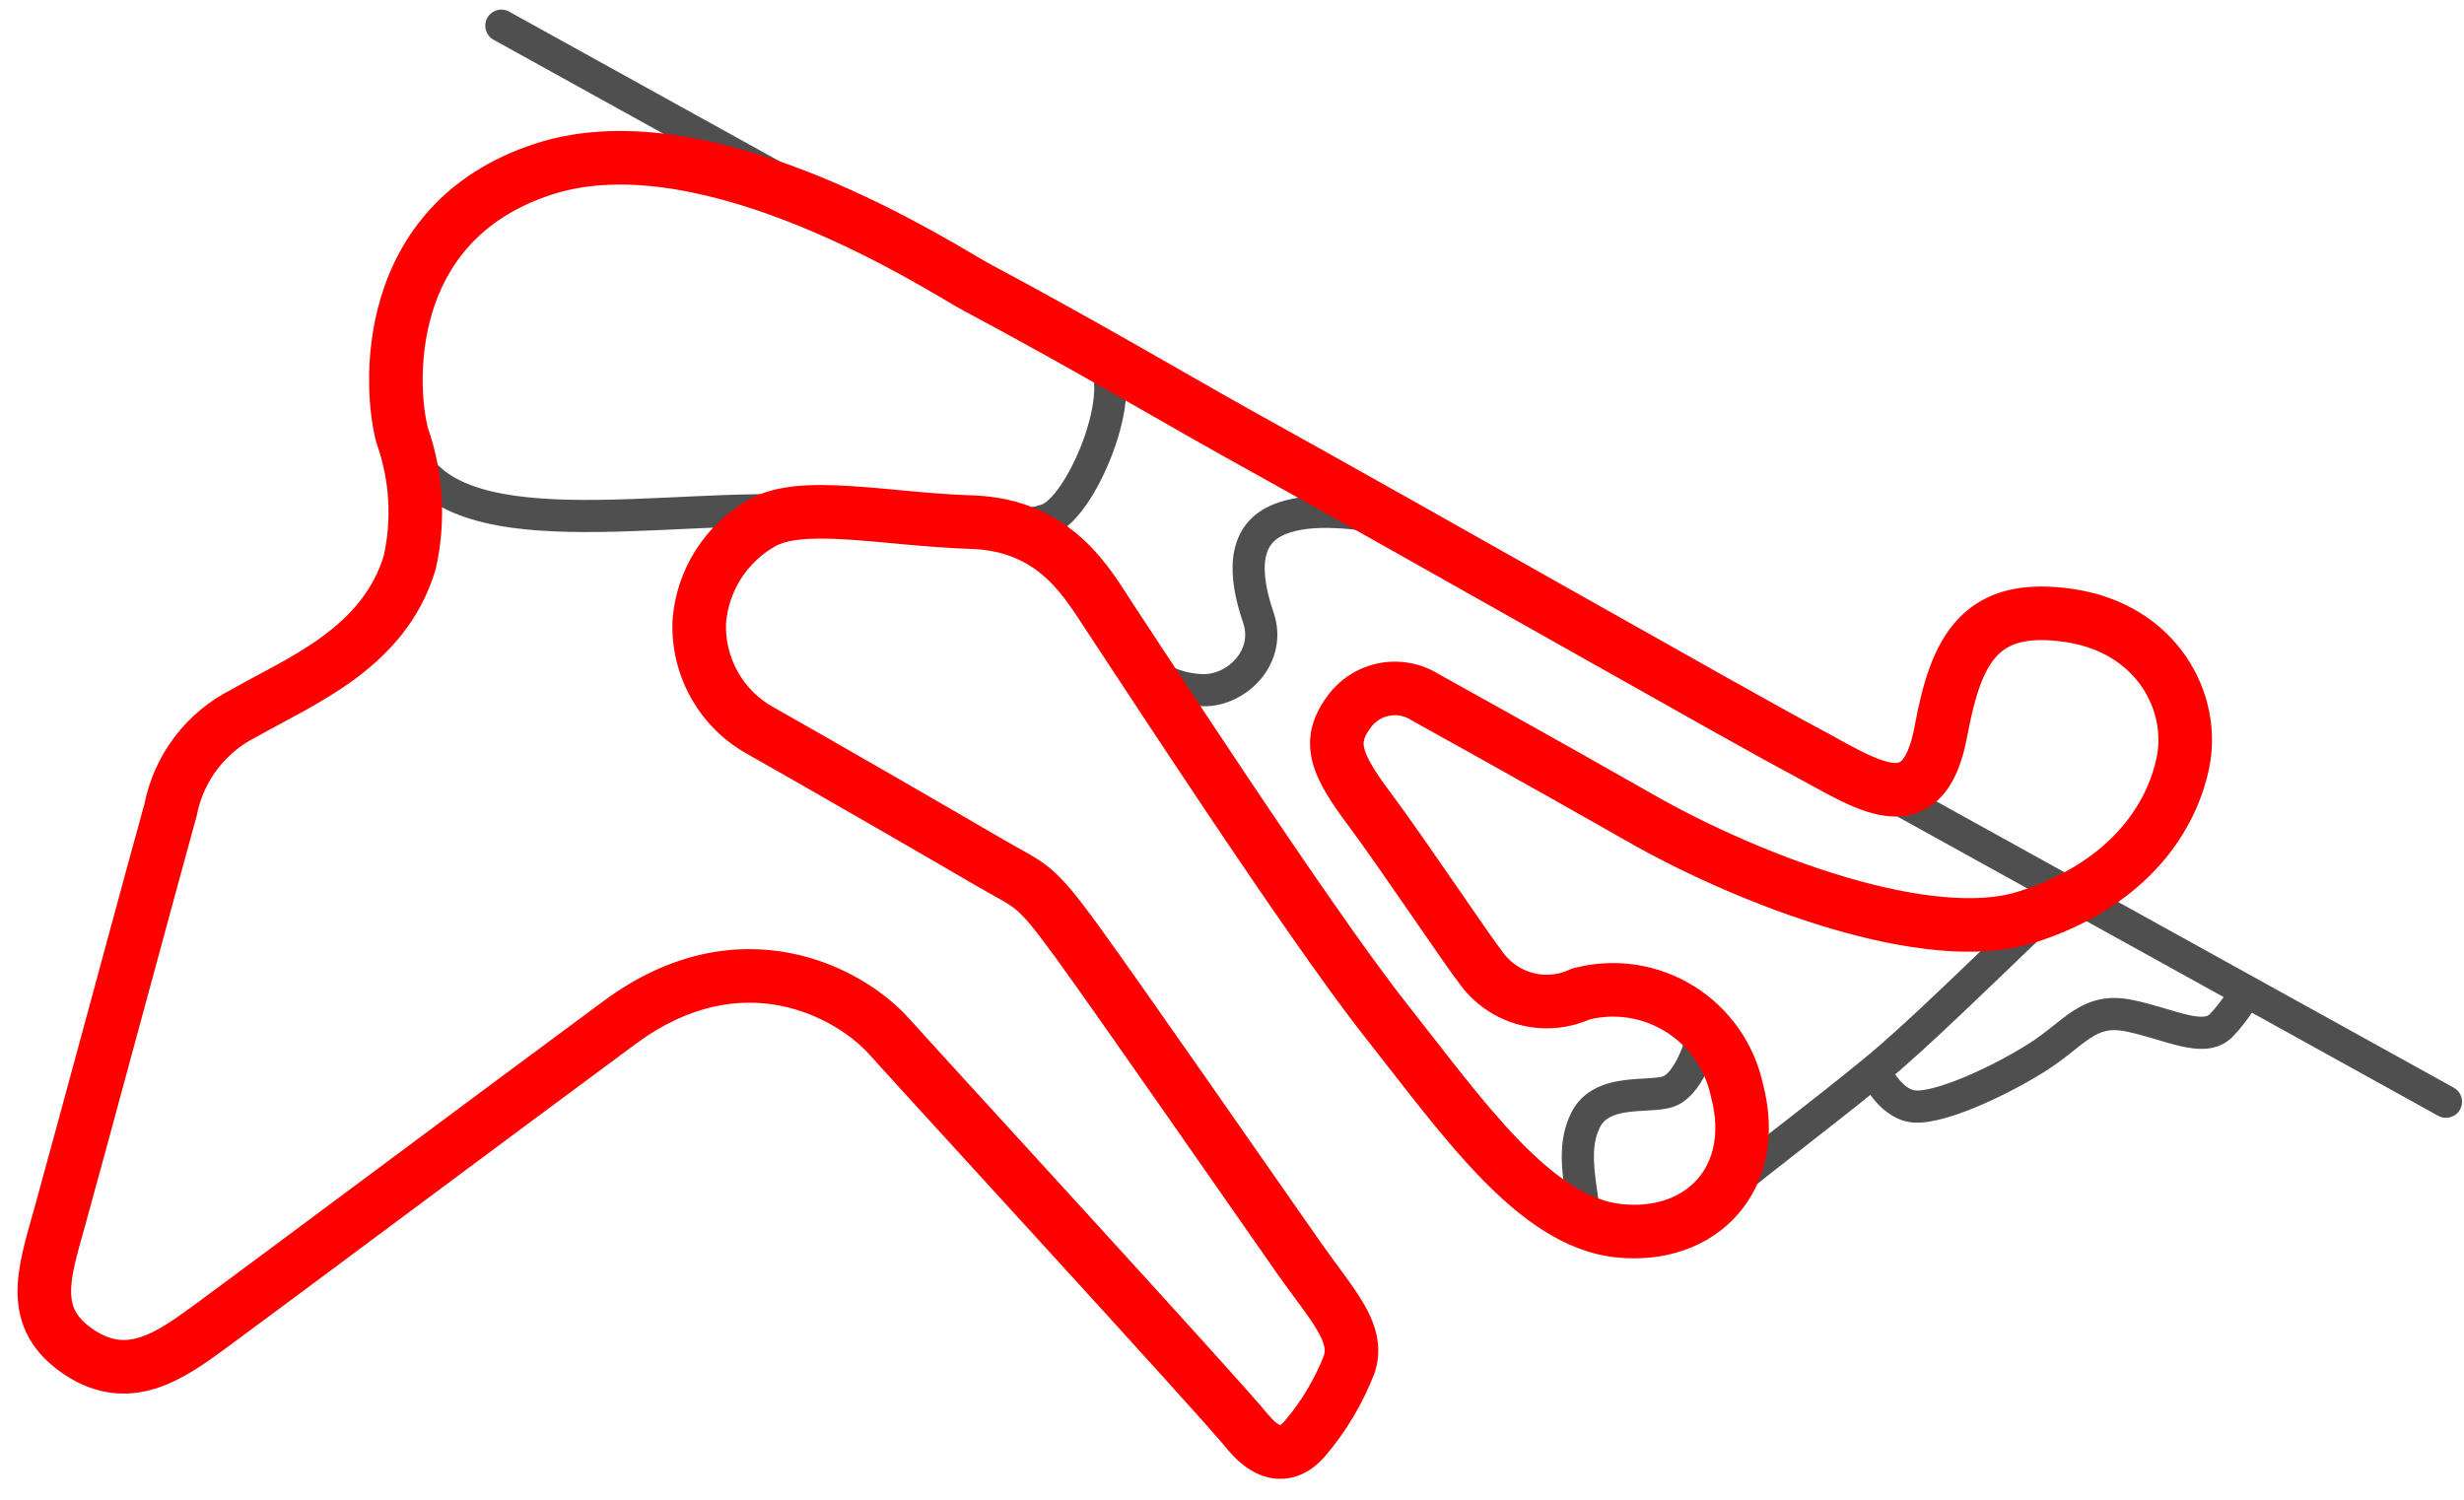 <svg width="115" height="70" viewBox="0 0 115 70" version="1.1" xmlns="http://www.w3.org/2000/svg" xmlns:xlink="http://www.w3.org/1999/xlink">
<title>track A</title>
<desc>Created using Figma</desc>
<g id="Canvas" transform="translate(44403 22664)">
<g id="track A">
<g id="Vector 2">
<use xlink:href="#path0_stroke" transform="matrix(1 0.01 -0.01 1 -44384.4 -22656.7)" fill="#4F4F4F"/>
</g>
<g id="Vector 2">
<use xlink:href="#path1_stroke" transform="matrix(1 0.01 -0.01 1 -44350.1 -22640.2)" fill="#4F4F4F"/>
</g>
<g id="Vector 2">
<use xlink:href="#path2_stroke" transform="matrix(1 0.01 -0.01 1 -44329.3 -22616)" fill="#4F4F4F"/>
</g>
<g id="Vector">
<use xlink:href="#path3_stroke" transform="matrix(1 0.01 -0.01 1 -44379.6 -22662.8)" fill="#4F4F4F"/>
</g>
<g id="Vector 2">
<use xlink:href="#path4_stroke" transform="matrix(1 0.01 -0.01 1 -44322.5 -22621.7)" fill="#4F4F4F"/>
</g>
<g id="Vector 3">
<use xlink:href="#path5_stroke" transform="matrix(1 0.01 -0.01 1 -44315.5 -22618.1)" fill="#4F4F4F"/>
</g>
<g id="Vector">
<use xlink:href="#path6_stroke" transform="matrix(1 0.01 -0.01 1 -44400.4 -22656.9)" fill="#FF0000"/>
</g>
</g>
</g>
<defs>
<path id="path0_stroke" d="M 19.423 16.386L 19.374 17.134L 19.423 16.386ZM 32.656 8.918L 32.303 9.579L 32.656 8.918ZM 7.314 0.375L 7.109 -0.347L 7.314 0.375ZM -0.198 13.591C 0.301 15.191 1.497 16.154 2.985 16.706C 4.448 17.249 6.252 17.422 8.129 17.444C 10.013 17.466 12.05 17.334 13.987 17.226C 15.943 17.116 17.794 17.032 19.374 17.134L 19.471 15.637C 17.787 15.528 15.848 15.619 13.903 15.728C 11.94 15.837 9.967 15.965 8.146 15.944C 6.318 15.923 4.723 15.751 3.507 15.3C 2.318 14.858 1.556 14.179 1.234 13.145L -0.198 13.591ZM 19.374 17.134C 22.888 17.362 25.274 17.583 26.934 17.666C 28.602 17.749 29.719 17.709 30.715 17.346L 30.202 15.937C 29.513 16.188 28.663 16.25 27.009 16.168C 25.348 16.084 23.059 15.87 19.471 15.637L 19.374 17.134ZM 30.715 17.346C 31.076 17.215 31.39 16.965 31.65 16.697C 31.918 16.421 32.172 16.083 32.406 15.716C 32.872 14.98 33.291 14.068 33.592 13.152C 33.891 12.242 34.089 11.276 34.075 10.44C 34.062 9.651 33.848 8.704 33.009 8.256L 32.303 9.579C 32.383 9.622 32.565 9.809 32.576 10.465C 32.586 11.073 32.436 11.862 32.167 12.684C 31.899 13.499 31.53 14.295 31.139 14.912C 30.943 15.221 30.751 15.47 30.575 15.651C 30.392 15.839 30.264 15.915 30.202 15.937L 30.715 17.346ZM 33.009 8.256C 31.253 7.318 26.846 4.562 21.949 2.371C 19.488 1.27 16.864 0.292 14.326 -0.264C 11.797 -0.818 9.294 -0.967 7.109 -0.347L 7.519 1.096C 9.37 0.571 11.597 0.673 14.005 1.201C 16.406 1.727 18.927 2.663 21.337 3.74C 26.18 5.907 30.407 8.567 32.303 9.579L 33.009 8.256ZM 7.109 -0.347C 0.453 1.543 -1.942 7.991 -0.198 13.591L 1.234 13.145C -0.304 8.207 1.81 2.717 7.519 1.096L 7.109 -0.347Z"/>
<path id="path1_stroke" d="M 5.876 4.953L 5.169 5.204L 5.876 4.953ZM 6.54 0.503L 6.18 -0.156L 6.54 0.503ZM -0.641 7.03C 0.082 8.222 1.59 9.13 3.372 9.13L 3.372 7.63C 2.082 7.63 1.076 6.97 0.641 6.252L -0.641 7.03ZM 3.372 9.13C 4.384 9.13 5.378 8.617 6.022 7.834C 6.683 7.031 7.008 5.903 6.583 4.703L 5.169 5.204C 5.396 5.845 5.236 6.43 4.864 6.881C 4.477 7.351 3.893 7.63 3.372 7.63L 3.372 9.13ZM 6.583 4.703C 6.246 3.753 6.104 2.953 6.167 2.345C 6.226 1.779 6.455 1.404 6.899 1.161L 6.18 -0.156C 5.232 0.362 4.776 1.219 4.675 2.19C 4.579 3.12 4.801 4.166 5.169 5.204L 6.583 4.703ZM 6.899 1.161C 7.43 0.871 8.197 0.745 9.127 0.75C 10.042 0.755 11.026 0.886 11.934 1.038L 12.181 -0.442C 11.25 -0.597 10.172 -0.744 9.136 -0.75C 8.114 -0.756 7.043 -0.626 6.18 -0.156L 6.899 1.161Z"/>
<path id="path2_stroke" d="M 5.116 -0.152C 5.032 0.254 4.857 0.843 4.608 1.352C 4.484 1.605 4.352 1.815 4.22 1.969C 4.086 2.126 3.984 2.185 3.927 2.204L 4.402 3.627C 4.804 3.493 5.12 3.224 5.358 2.946C 5.599 2.666 5.796 2.336 5.955 2.012C 6.272 1.365 6.481 0.65 6.585 0.152L 5.116 -0.152ZM 3.927 2.204C 3.803 2.246 3.59 2.272 3.227 2.297C 2.901 2.32 2.476 2.341 2.061 2.405C 1.233 2.531 0.178 2.862 -0.346 3.978L 1.011 4.616C 1.208 4.197 1.609 3.991 2.287 3.887C 2.624 3.836 2.964 3.819 3.331 3.793C 3.659 3.771 4.066 3.739 4.402 3.627L 3.927 2.204ZM -0.346 3.978C -0.794 4.929 -0.792 5.906 -0.703 6.765C -0.659 7.192 -0.589 7.622 -0.533 8.003C -0.474 8.397 -0.429 8.75 -0.417 9.08L 1.082 9.029C 1.068 8.608 1.01 8.183 0.951 7.784C 0.89 7.372 0.828 6.994 0.789 6.611C 0.71 5.85 0.737 5.199 1.011 4.616L -0.346 3.978Z"/>
<path id="path3_stroke" d="M 0.357 -0.66C -0.008 -0.857 -0.463 -0.721 -0.66 -0.357C -0.857 0.008 -0.721 0.463 -0.357 0.66L 0.357 -0.66ZM 90.896 49.971C 91.26 50.168 91.715 50.032 91.912 49.668C 92.109 49.304 91.973 48.849 91.609 48.652L 90.896 49.971ZM -0.357 0.66L 90.896 49.971L 91.609 48.652L 0.357 -0.66L -0.357 0.66Z"/>
<path id="path4_stroke" d="M 0.497 13.913C 1.347 13.162 2.75 12.05 4.23 10.871C 5.697 9.703 7.234 8.475 8.314 7.518L 7.32 6.395C 6.275 7.321 4.772 8.522 3.296 9.698C 1.833 10.862 0.39 12.005 -0.497 12.789L 0.497 13.913ZM 8.314 7.518C 10.438 5.638 14.071 1.964 15.585 0.548L 14.56 -0.548C 12.94 0.968 9.447 4.511 7.32 6.395L 8.314 7.518Z"/>
<path id="path5_stroke" d="M 1.942 5.729L 1.973 4.98L 1.942 5.729ZM 16.197 1.79L 16.743 2.304L 16.197 1.79ZM -0.691 4.283C -0.544 4.629 -0.26 5.131 0.142 5.565C 0.535 5.989 1.134 6.446 1.91 6.478L 1.973 4.98C 1.768 4.971 1.515 4.84 1.242 4.545C 0.978 4.26 0.782 3.913 0.691 3.697L -0.691 4.283ZM 1.91 6.478C 2.337 6.496 2.827 6.4 3.308 6.262C 3.801 6.12 4.341 5.917 4.884 5.682C 5.97 5.211 7.117 4.591 8.021 4.006L 7.205 2.747C 6.371 3.287 5.296 3.868 4.287 4.306C 3.783 4.524 3.307 4.702 2.894 4.82C 2.468 4.943 2.16 4.988 1.973 4.98L 1.91 6.478ZM 8.021 4.006C 8.49 3.702 8.879 3.393 9.214 3.123C 9.56 2.843 9.824 2.624 10.091 2.447C 10.563 2.133 10.993 1.981 11.714 2.118L 11.993 0.644C 10.824 0.423 10.002 0.706 9.261 1.197C 8.921 1.423 8.588 1.7 8.271 1.956C 7.944 2.221 7.605 2.488 7.205 2.747L 8.021 4.006ZM 11.714 2.118C 12.151 2.201 12.58 2.317 13.009 2.44C 13.426 2.558 13.863 2.689 14.264 2.778C 15.012 2.945 16.025 3.067 16.743 2.304L 15.65 1.277C 15.55 1.383 15.337 1.48 14.59 1.314C 14.245 1.237 13.868 1.125 13.42 0.997C 12.985 0.873 12.501 0.74 11.993 0.644L 11.714 2.118ZM 16.743 2.304C 17.464 1.537 17.944 0.675 18.108 0.304L 16.737 -0.304C 16.63 -0.062 16.237 0.652 15.65 1.277L 16.743 2.304Z"/>
<path id="path6_stroke" d="M 16.303 13.065L 15.1 13.406L 15.113 13.45L 15.128 13.493L 16.303 13.065ZM 42.96 5.834L 43.539 4.726L 43.538 4.726L 42.96 5.834ZM 55.148 12.499L 54.548 13.596L 54.552 13.598L 55.148 12.499ZM 88.253 26.128L 89.484 26.342L 89.484 26.342L 88.253 26.128ZM 64.155 24.795L 63.502 25.86L 63.526 25.875L 63.551 25.889L 64.155 24.795ZM 60.565 25.594L 61.588 26.313L 61.598 26.298L 61.609 26.283L 60.565 25.594ZM 66.947 37.468L 67.939 36.707L 67.932 36.698L 67.924 36.688L 66.947 37.468ZM 71.567 38.579L 71.237 37.373L 71.129 37.403L 71.028 37.451L 71.567 38.579ZM 78.902 43.022L 77.681 43.291L 77.688 43.322L 77.697 43.353L 78.902 43.022ZM 33.121 16.986L 33.75 18.067L 33.759 18.061L 33.121 16.986ZM 30.252 21.618L 29.005 21.535L 29.003 21.558L 29.003 21.581L 30.252 21.618ZM 33.199 26.694L 33.801 25.598L 33.793 25.594L 33.785 25.59L 33.199 26.694ZM 60.931 55.973L 62.1 56.415L 62.111 56.386L 62.121 56.356L 60.931 55.973ZM 58.903 59.449L 59.863 60.251L 59.864 60.249L 58.903 59.449ZM 5.667 30.648L 6.871 30.981L 6.886 30.928L 6.896 30.874L 5.667 30.648ZM 9.057 26.094L 9.624 27.208L 9.658 27.191L 9.69 27.172L 9.057 26.094ZM 16.713 18.985L 17.914 19.332L 17.926 19.29L 17.935 19.247L 16.713 18.985ZM 17.506 12.724C 17.259 11.857 16.98 9.615 17.641 7.334C 18.28 5.127 19.79 2.882 23.192 1.744L 22.399 -0.627C 18.108 0.809 16.073 3.762 15.24 6.638C 14.428 9.439 14.748 12.164 15.1 13.406L 17.506 12.724ZM 23.192 1.744C 26.591 0.607 30.916 1.587 34.774 3.118C 38.601 4.637 41.56 6.514 42.383 6.943L 43.538 4.726C 42.953 4.421 39.676 2.374 35.696 0.794C 31.747 -0.773 26.692 -2.064 22.399 -0.627L 23.192 1.744ZM 42.382 6.942C 47.689 9.714 51.321 11.832 54.548 13.596L 55.747 11.402C 52.593 9.678 48.867 7.509 43.539 4.726L 42.382 6.942ZM 54.552 13.598C 63.376 18.375 78.318 26.7 81.275 28.227L 82.422 26.005C 79.486 24.489 64.646 16.22 55.743 11.4L 54.552 13.598ZM 81.275 28.227C 81.93 28.565 82.758 29.03 83.433 29.361C 84.132 29.702 84.929 30.037 85.723 30.126C 86.585 30.222 87.502 30.028 88.236 29.265C 88.898 28.577 89.272 27.563 89.484 26.342L 87.022 25.913C 86.841 26.947 86.586 27.374 86.434 27.532C 86.354 27.615 86.271 27.672 86 27.641C 85.659 27.603 85.186 27.435 84.531 27.115C 83.853 26.783 83.241 26.428 82.422 26.005L 81.275 28.227ZM 89.484 26.342C 89.822 24.407 90.231 23.245 90.837 22.594C 91.337 22.056 92.168 21.674 94.001 21.924L 94.338 19.446C 92.055 19.135 90.266 19.536 89.006 20.891C 87.851 22.132 87.36 23.972 87.022 25.913L 89.484 26.342ZM 94.001 21.924C 97.386 22.385 98.755 25.13 98.328 27.272L 100.78 27.76C 101.481 24.237 99.184 20.107 94.338 19.446L 94.001 21.924ZM 98.328 27.272C 97.859 29.627 96.028 32.26 91.909 33.603L 92.684 35.98C 97.594 34.379 100.121 31.07 100.78 27.76L 98.328 27.272ZM 91.909 33.603C 90.027 34.217 87.131 33.924 83.882 33.002C 80.695 32.098 77.409 30.659 74.89 29.256L 73.674 31.44C 76.34 32.925 79.804 34.444 83.2 35.407C 86.534 36.353 90.052 36.838 92.684 35.98L 91.909 33.603ZM 74.89 29.256C 69.716 26.375 65.812 24.282 64.76 23.701L 63.551 25.889C 64.669 26.507 68.477 28.546 73.674 31.44L 74.89 29.256ZM 64.808 23.729C 63.947 23.201 62.914 23.028 61.927 23.248L 62.471 25.688C 62.824 25.609 63.193 25.671 63.502 25.86L 64.808 23.729ZM 61.927 23.248C 60.941 23.468 60.079 24.062 59.522 24.906L 61.609 26.283C 61.809 25.98 62.118 25.767 62.471 25.688L 61.927 23.248ZM 59.543 24.875C 58.894 25.798 58.638 26.775 58.936 27.882C 59.192 28.835 59.841 29.785 60.614 30.796L 62.6 29.278C 61.811 28.246 61.463 27.652 61.35 27.233C 61.279 26.969 61.284 26.746 61.588 26.313L 59.543 24.875ZM 60.614 30.796C 61.377 31.794 62.496 33.38 63.542 34.864C 64.563 36.315 65.54 37.709 65.97 38.248L 67.924 36.688C 67.556 36.227 66.644 34.928 65.586 33.425C 64.551 31.954 63.399 30.324 62.6 29.278L 60.614 30.796ZM 65.955 38.229C 66.656 39.143 67.649 39.789 68.769 40.058L 69.353 37.627C 68.791 37.492 68.292 37.168 67.939 36.707L 65.955 38.229ZM 68.769 40.058C 69.889 40.327 71.067 40.203 72.106 39.707L 71.028 37.451C 70.507 37.7 69.915 37.762 69.353 37.627L 68.769 40.058ZM 71.897 39.785C 72.507 39.618 73.143 39.577 73.769 39.664L 74.115 37.188C 73.153 37.054 72.174 37.117 71.237 37.373L 71.897 39.785ZM 73.769 39.664C 74.394 39.752 74.996 39.966 75.537 40.294L 76.832 38.155C 76.001 37.652 75.077 37.323 74.115 37.188L 73.769 39.664ZM 75.537 40.294C 76.078 40.621 76.547 41.056 76.915 41.571L 78.948 40.116C 78.383 39.326 77.663 38.658 76.832 38.155L 75.537 40.294ZM 76.915 41.571C 77.284 42.086 77.545 42.671 77.681 43.291L 80.123 42.753C 79.913 41.803 79.514 40.906 78.948 40.116L 76.915 41.571ZM 77.697 43.353C 78.16 45.038 77.806 46.332 77.104 47.156C 76.395 47.986 75.179 48.519 73.558 48.364L 73.321 50.853C 75.617 51.072 77.685 50.327 79.006 48.778C 80.332 47.223 80.752 45.037 80.107 42.691L 77.697 43.353ZM 73.558 48.364C 72.057 48.221 70.502 47.209 68.754 45.442C 67.019 43.688 65.316 41.429 63.423 39.079L 61.476 40.647C 63.289 42.898 65.123 45.326 66.977 47.2C 68.819 49.062 70.906 50.622 73.321 50.853L 73.558 48.364ZM 63.423 39.079C 59.757 34.526 51.553 22.134 50.483 20.577L 48.422 21.993C 49.413 23.435 57.73 35.996 61.476 40.647L 63.423 39.079ZM 50.483 20.577C 49.54 19.205 47.71 15.697 42.943 15.592L 42.888 18.091C 46.165 18.164 47.304 20.365 48.422 21.993L 50.483 20.577ZM 42.943 15.592C 40.92 15.547 39.145 15.316 37.279 15.216C 36.4 15.169 35.535 15.157 34.746 15.239C 33.964 15.321 33.169 15.505 32.484 15.911L 33.759 18.061C 34.011 17.912 34.405 17.789 35.007 17.726C 35.601 17.663 36.313 17.668 37.146 17.712C 38.703 17.796 40.89 18.047 42.888 18.091L 42.943 15.592ZM 32.493 15.905C 31.495 16.486 30.655 17.303 30.047 18.285L 32.172 19.601C 32.565 18.968 33.107 18.441 33.75 18.067L 32.493 15.905ZM 30.047 18.285C 29.439 19.266 29.081 20.383 29.005 21.535L 31.499 21.701C 31.549 20.956 31.78 20.235 32.172 19.601L 30.047 18.285ZM 29.003 21.581C 28.964 22.851 29.282 24.107 29.92 25.206L 32.082 23.951C 31.679 23.255 31.477 22.46 31.501 21.655L 29.003 21.581ZM 29.92 25.206C 30.558 26.305 31.491 27.203 32.614 27.798L 33.785 25.59C 33.076 25.214 32.486 24.646 32.082 23.951L 29.92 25.206ZM 32.597 27.79C 35.137 29.184 41.345 32.69 43.303 33.81L 44.545 31.64C 42.581 30.517 36.358 27.003 33.801 25.598L 32.597 27.79ZM 43.303 33.81C 43.786 34.087 44.232 34.321 44.492 34.466C 44.78 34.627 44.968 34.745 45.148 34.89C 45.528 35.196 45.976 35.698 47.02 37.103L 49.027 35.612C 47.999 34.229 47.378 33.476 46.716 32.943C 46.376 32.669 46.049 32.472 45.709 32.282C 45.34 32.077 45.042 31.925 44.545 31.64L 43.303 33.81ZM 47.02 37.103C 49.085 39.882 56.033 49.693 57.567 51.827L 59.597 50.367C 58.096 48.28 51.105 38.409 49.027 35.612L 47.02 37.103ZM 57.567 51.827C 58.406 52.993 59.007 53.698 59.429 54.41C 59.812 55.055 59.818 55.352 59.741 55.589L 62.121 56.356C 62.52 55.117 62.111 54.031 61.58 53.135C 61.088 52.306 60.276 51.311 59.597 50.367L 57.567 51.827ZM 59.762 55.531C 59.333 56.665 58.718 57.719 57.943 58.65L 59.864 60.249C 60.817 59.105 61.573 57.809 62.1 56.415L 59.762 55.531ZM 57.944 58.648C 57.881 58.723 57.822 58.781 57.77 58.819C 57.72 58.855 57.708 58.85 57.731 58.846C 57.77 58.841 57.767 58.859 57.694 58.822C 57.604 58.777 57.418 58.651 57.151 58.33L 55.227 59.925C 56.056 60.926 57.027 61.472 58.084 61.322C 59.025 61.188 59.621 60.54 59.863 60.251L 57.944 58.648ZM 57.151 58.33C 55.764 56.657 41.994 41.969 40.215 40.023L 38.37 41.71C 40.247 43.763 53.888 58.31 55.227 59.925L 57.151 58.33ZM 40.215 40.023C 39.136 38.843 37.165 37.504 34.665 37.04C 32.112 36.567 29.076 37.02 25.988 39.346L 27.492 41.343C 30.021 39.438 32.347 39.153 34.209 39.498C 36.125 39.854 37.622 40.892 38.37 41.71L 40.215 40.023ZM 25.988 39.346C 20.351 43.593 8.698 52.482 6.949 53.781L 8.439 55.788C 10.191 54.487 21.894 45.561 27.492 41.343L 25.988 39.346ZM 6.949 53.781C 6.035 54.459 5.274 55.011 4.499 55.268C 3.83 55.49 3.155 55.49 2.321 54.94L 0.946 57.028C 2.472 58.033 3.952 58.083 5.286 57.641C 6.513 57.234 7.603 56.409 8.439 55.788L 6.949 53.781ZM 2.321 54.94C 1.862 54.637 1.615 54.355 1.475 54.108C 1.337 53.864 1.263 53.585 1.252 53.227C 1.226 52.421 1.502 51.466 1.888 50.033L -0.526 49.384C -0.861 50.627 -1.288 52.033 -1.247 53.307C -1.225 53.989 -1.074 54.68 -0.7 55.34C -0.327 55.997 0.226 56.553 0.946 57.028L 2.321 54.94ZM 1.888 50.033C 2.621 47.309 6.47 32.435 6.871 30.981L 4.462 30.315C 4.066 31.749 0.181 46.754 -0.526 49.384L 1.888 50.033ZM 6.896 30.874C 7.039 30.093 7.36 29.356 7.833 28.72L 5.828 27.227C 5.125 28.171 4.649 29.265 4.437 30.423L 6.896 30.874ZM 7.833 28.72C 8.307 28.085 8.92 27.567 9.624 27.208L 8.489 24.98C 7.441 25.515 6.531 26.284 5.828 27.227L 7.833 28.72ZM 9.69 27.172C 10.854 26.489 12.654 25.618 14.171 24.481C 15.75 23.297 17.233 21.693 17.914 19.332L 15.512 18.639C 15.03 20.31 13.98 21.499 12.671 22.481C 11.298 23.51 9.852 24.178 8.424 25.016L 9.69 27.172ZM 17.935 19.247C 18.406 17.045 18.247 14.754 17.477 12.638L 15.128 13.493C 15.738 15.168 15.863 16.981 15.49 18.724L 17.935 19.247Z"/>
</defs>
</svg>
